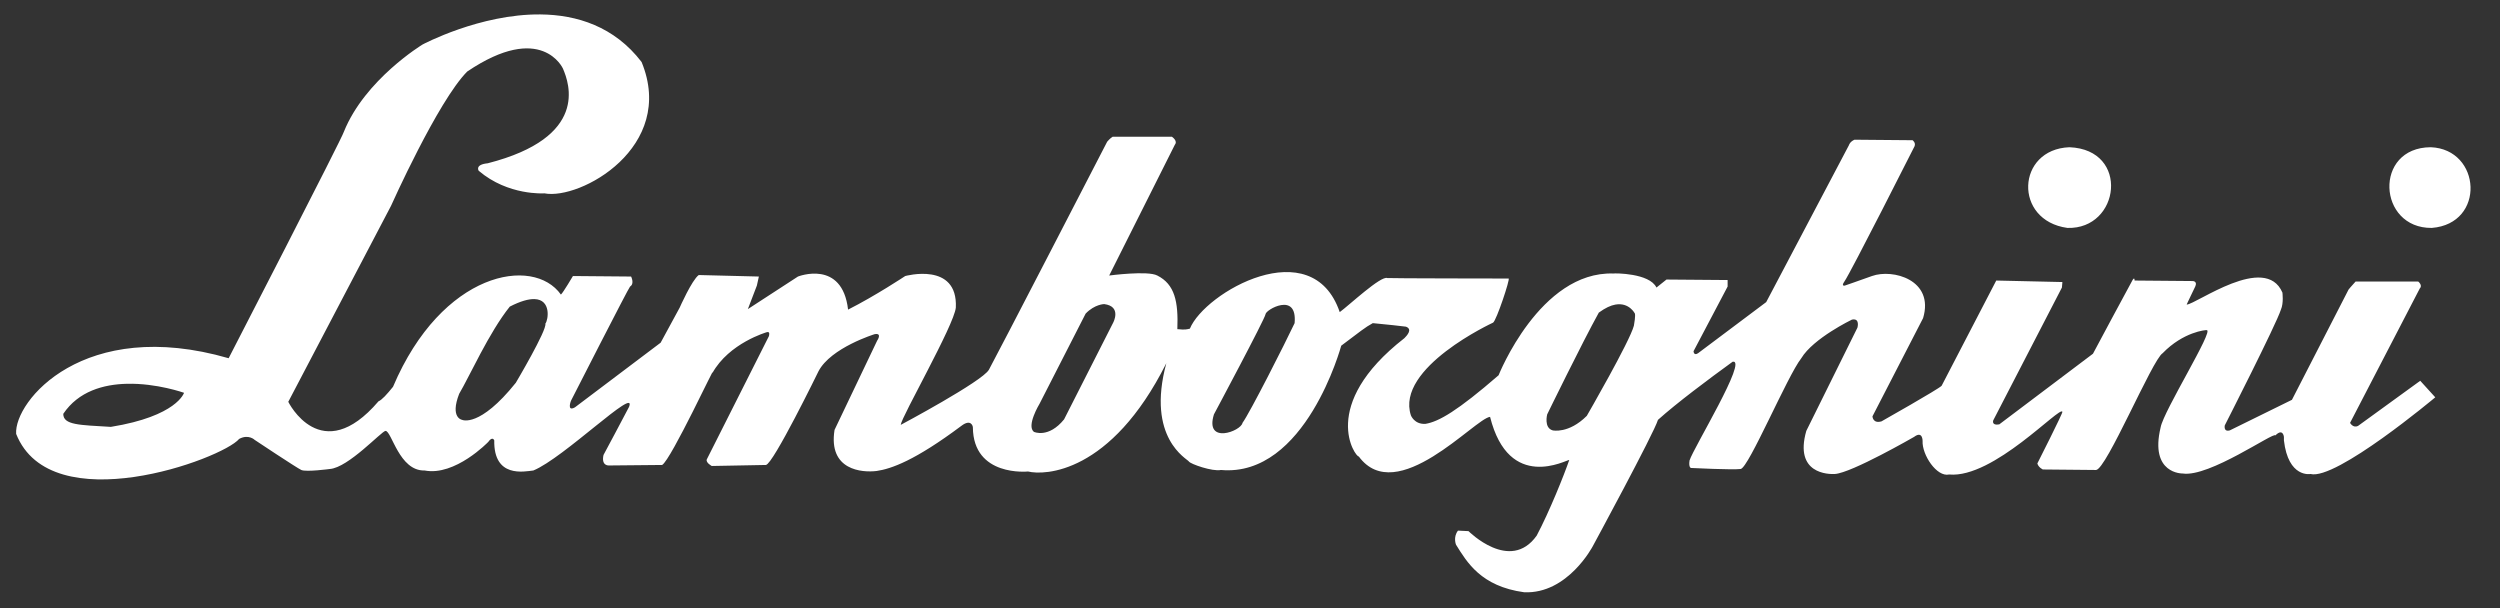 <svg width="148" height="36" viewBox="0 0 148 36" fill="none" xmlns="http://www.w3.org/2000/svg">
<rect x="0" y="0" width="148" height="36" fill="#333333" stroke="none"/>
<g clip-path="url(#clip0_287_614)">
<path d="M31.99 0.854C28.404 0.822 25.017 2.634 25.017 2.634C25.017 2.634 21.606 4.7 20.359 7.797C20.295 8.097 13.536 21.207 13.536 21.207C4.968 18.729 0.826 23.749 0.956 25.687C3.026 30.88 13.148 27.186 14.159 25.983C14.718 25.683 15.079 26.043 15.079 26.043C15.079 26.043 17.557 27.693 17.837 27.823C18.117 27.953 19.529 27.764 19.529 27.764C20.626 27.68 22.585 25.529 22.822 25.509C23.188 25.51 23.63 27.892 25.136 27.853C26.944 28.202 28.904 26.162 28.904 26.162C29.162 25.796 29.26 26.072 29.26 26.072C29.219 28.311 31.036 27.916 31.574 27.853C33.361 27.126 37.736 22.815 37.241 24.085C37.069 24.429 35.728 26.933 35.728 26.933C35.578 27.6 36.054 27.556 36.054 27.556L39.199 27.526C39.737 27.205 42.488 21.279 42.166 22.097C43.158 20.302 45.4 19.664 45.4 19.664C45.615 19.6 45.519 19.901 45.519 19.901L41.84 27.2C41.776 27.393 42.136 27.586 42.136 27.586L45.341 27.526C45.771 27.485 48.456 21.978 48.456 21.978C49.187 20.581 51.779 19.783 51.779 19.783C52.252 19.698 51.927 20.168 51.927 20.168L49.405 25.45C49.022 27.847 51.037 27.988 51.898 27.882C52.758 27.756 54.158 27.271 56.911 25.212C57.471 24.784 57.594 25.215 57.594 25.301C57.618 28.25 60.858 27.912 60.858 27.912C61.826 28.151 65.758 28.059 69.046 21.503C67.844 25.955 70.295 27.167 70.381 27.319C70.468 27.469 71.785 27.929 72.28 27.823C77.295 28.268 79.401 20.465 79.401 20.465C80.529 19.619 80.816 19.375 81.27 19.13C82.389 19.24 82.69 19.272 83.228 19.338C83.658 19.49 83.268 19.891 83.139 20.02C78.019 24.009 80.266 27.086 80.439 27.022C82.679 30.063 87.33 24.762 88.212 24.678C89.335 29.158 92.749 27.208 92.9 27.23C92.599 28.111 91.724 30.291 90.972 31.709C89.402 33.922 86.936 31.443 86.936 31.443L86.313 31.413C86.013 31.799 86.195 32.244 86.195 32.244C86.841 33.279 87.668 34.711 90.23 35.062C92.812 35.177 94.294 32.333 94.294 32.333C94.294 32.333 97.915 25.652 98.151 24.856C99.248 23.869 101.152 22.444 102.572 21.415C103.497 21.224 100.257 26.507 100.021 27.259C99.956 27.69 100.11 27.704 100.11 27.704C100.11 27.704 102.573 27.827 103.047 27.764C103.52 27.7 105.82 22.238 106.637 21.207C107.346 20.025 109.633 18.922 109.633 18.922C110.128 18.816 109.96 19.397 109.96 19.397L106.933 25.509C106.203 28.067 108.259 28.081 108.625 28.06C109.614 27.998 113.312 25.865 113.312 25.865C113.828 25.479 113.817 26.102 113.817 26.102C113.774 26.92 114.657 28.26 115.389 28.09C118.015 28.334 121.986 23.972 122.094 24.381C122.116 24.468 120.611 27.437 120.611 27.437C120.675 27.674 120.937 27.793 120.937 27.793C120.937 27.793 123.48 27.821 124.082 27.823C124.685 27.825 127.426 21.274 128.028 20.91C129.254 19.644 130.596 19.524 130.639 19.545C131.091 19.525 128.081 24.333 127.909 25.301C127.244 28.076 129.215 28.031 129.215 28.031C130.786 28.272 134.639 25.539 134.703 25.776C135.155 25.325 135.208 25.865 135.208 25.865V26.072C135.468 28.312 136.78 28.06 136.78 28.06C138.287 28.452 144.168 23.521 144.168 23.521L143.278 22.542L139.599 25.212C139.298 25.362 139.124 25.034 139.124 25.034L143.248 17.083C143.442 16.89 143.159 16.667 143.159 16.667H139.451C139.192 16.946 139.035 17.142 139.035 17.142L135.683 23.669L132.004 25.479C131.617 25.585 131.707 25.183 131.707 25.183C131.707 25.183 134.772 19.168 135.03 18.329C135.202 17.942 135.119 17.32 135.119 17.32C134.106 14.971 130.012 18.012 129.452 18.032C129.431 18.054 129.957 16.964 129.957 16.964C130.107 16.642 129.808 16.638 129.808 16.638L126.367 16.608C126.367 16.608 126.377 16.364 126.248 16.578C126.119 16.793 123.904 20.94 123.904 20.94L118.356 25.123C117.883 25.208 118 24.886 118 24.886L122.065 17.023L122.094 16.697L118.178 16.608L114.944 22.838C114.772 23.032 111.384 24.945 111.384 24.945C110.867 25.095 110.85 24.648 110.85 24.648L113.847 18.833C114.525 16.565 112.047 15.898 110.82 16.341C109.991 16.64 109.218 16.905 109.218 16.905C109.218 16.905 108.973 16.969 109.188 16.667C109.554 16.152 113.342 8.657 113.342 8.657C113.428 8.441 113.223 8.301 113.223 8.301L109.782 8.271C109.502 8.399 109.456 8.597 109.456 8.597L104.56 17.884L100.525 20.91C100.267 21.082 100.258 20.791 100.258 20.791L102.275 16.964V16.578L98.656 16.549L98.062 17.023C97.653 16.161 95.576 16.171 95.511 16.192C91.163 16.051 88.717 22.215 88.717 22.215C86.297 24.312 85.18 24.965 84.385 25.093C83.724 25.13 83.525 24.589 83.525 24.589C82.603 21.767 88.39 19.1 88.39 19.1C88.584 18.993 89.418 16.489 89.31 16.489C89.202 16.489 82.195 16.481 82.13 16.46C81.743 16.308 79.871 18.07 79.312 18.477C77.672 13.673 71.322 17.306 70.441 19.456C70.062 19.557 69.892 19.487 69.699 19.486C69.763 17.85 69.546 16.831 68.512 16.311C67.952 16.008 65.664 16.311 65.664 16.311L69.551 8.568C69.744 8.331 69.373 8.093 69.373 8.093H65.872C65.721 8.179 65.545 8.389 65.545 8.389C65.545 8.389 58.93 21.202 58.543 21.889C58.157 22.577 53.322 25.153 53.322 25.153C53.364 24.68 56.478 19.265 56.585 18.21C56.712 15.477 53.589 16.341 53.589 16.341C53.589 16.341 51.82 17.515 50.206 18.329C49.86 15.336 47.239 16.371 47.239 16.371L44.273 18.299L44.807 16.905L44.925 16.371L41.365 16.282C40.957 16.582 40.238 18.21 40.238 18.21L39.11 20.287L34.037 24.114C33.542 24.393 33.8 23.729 33.8 23.729C33.8 23.729 37.225 17.01 37.3 16.964C37.58 16.792 37.36 16.371 37.36 16.371L33.918 16.341C33.918 16.341 33.335 17.331 33.206 17.439C31.569 15.131 26.165 16.067 23.267 22.898C22.897 23.355 22.61 23.674 22.407 23.758C19.009 27.73 17.066 23.788 17.066 23.788L23.148 12.187C23.148 12.187 25.916 5.996 27.658 4.236C32.068 1.257 33.325 4.058 33.325 4.058C33.706 4.941 34.868 8.129 28.875 9.666C28.088 9.743 28.34 10.11 28.34 10.11C30.085 11.601 32.227 11.446 32.227 11.446C34.337 11.86 40.053 8.715 37.983 3.672C36.367 1.561 34.141 0.873 31.99 0.854ZM122.51 8.716C119.367 8.836 119.184 13.054 122.391 13.493C125.512 13.588 126.105 8.856 122.51 8.716V8.716ZM143.901 8.716C140.5 8.728 140.754 13.527 143.96 13.493C147.167 13.244 146.893 8.832 143.901 8.716V8.716ZM31.634 17.706C32.639 17.729 32.464 18.934 32.286 19.16C32.394 19.526 30.536 22.66 30.536 22.66C28.386 25.345 27.361 24.856 27.361 24.856C27.361 24.856 26.624 24.753 27.183 23.313C27.785 22.303 28.954 19.675 30.18 18.151C30.825 17.819 31.298 17.698 31.634 17.706ZM65.367 18.002C66.422 18.135 65.901 19.1 65.901 19.1L62.994 24.826C62.069 25.965 61.214 25.568 61.214 25.568C60.74 25.222 61.54 23.906 61.54 23.906L64.27 18.566C64.807 18.008 65.367 18.002 65.367 18.002ZM95.629 18.032C96.453 17.886 96.787 18.566 96.787 18.566C96.787 18.566 96.835 18.675 96.727 19.278C96.491 20.203 93.938 24.619 93.938 24.619C92.863 25.692 91.921 25.479 91.921 25.479C91.383 25.327 91.594 24.53 91.594 24.53C91.594 24.53 93.662 20.29 94.65 18.507C95.038 18.223 95.355 18.081 95.629 18.032ZM75.84 18.062C76.295 17.985 76.727 18.172 76.641 19.13C76.105 20.269 73.986 24.454 73.556 25.034C73.47 25.529 71.306 26.336 71.865 24.53C71.865 24.53 74.899 18.854 74.921 18.596C74.931 18.466 75.386 18.138 75.84 18.062ZM7.513 22.72C9.287 22.678 10.895 23.254 10.895 23.254C10.895 23.254 10.48 24.637 6.563 25.271C4.712 25.159 3.745 25.167 3.745 24.5C4.648 23.156 6.133 22.753 7.513 22.72Z" fill="white"/>
</g>
<defs>
<clipPath id="clip0_287_614">
<rect width="146.341" height="36" fill="white" transform="translate(0.828)"/>
</clipPath>
</defs>
</svg>
